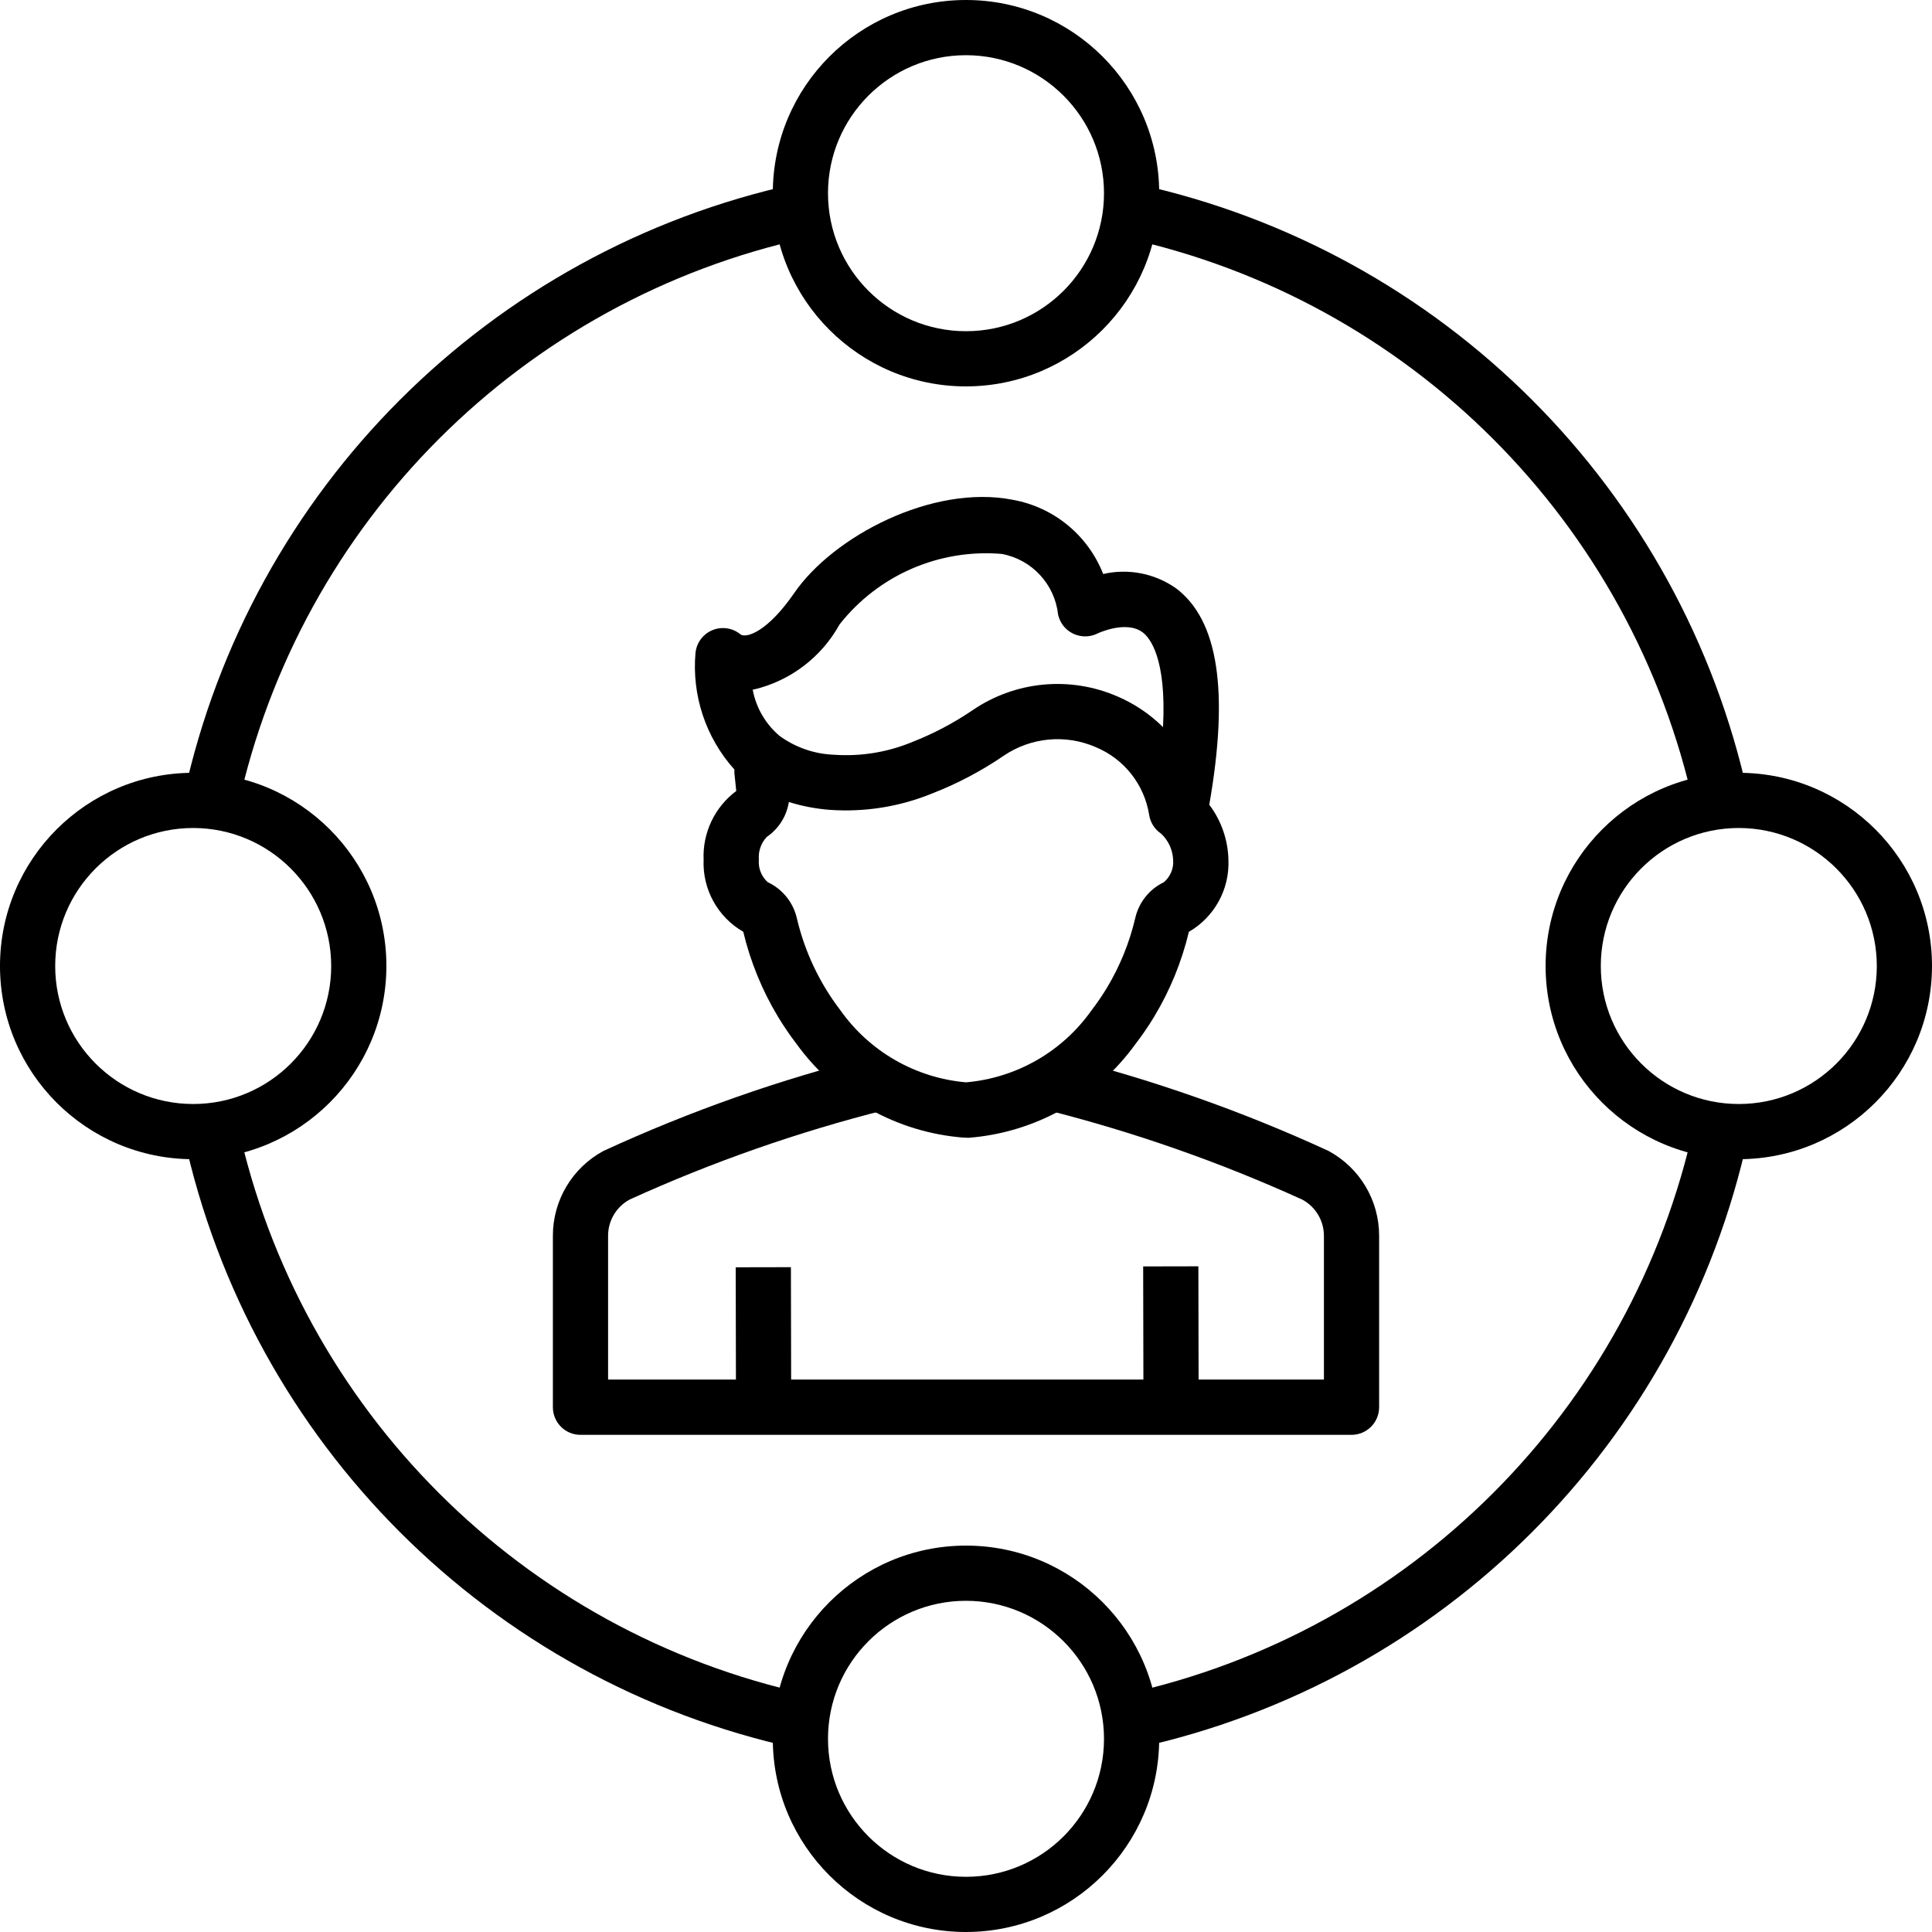 <?xml version="1.0" encoding="UTF-8"?>
<!-- Generator: Adobe Illustrator 25.4.1, SVG Export Plug-In . SVG Version: 6.00 Build 0)  -->
<svg xmlns="http://www.w3.org/2000/svg" xmlns:xlink="http://www.w3.org/1999/xlink" version="1.1" id="Capa_1" x="0px" y="0px" viewBox="0 0 484.324 484.324" style="enable-background:new 0 0 484.324 484.324;" xml:space="preserve" width="512" height="512">
<g>
	<path d="M59.627,202.316l-6.608-1.425h-7.078c0.001-0.516,0.055-1.031,0.159-1.536c16.718-76.672,76.613-136.554,153.289-153.254   c0.482-0.105,0.974-0.159,1.467-0.159v7.092l1.425,6.594C130.911,75.188,75.17,130.942,59.627,202.316z"/>
	<path d="M283.468,438.383v-7.092l-1.425-6.594c71.371-15.56,127.111-71.314,142.654-142.689l6.608,1.425l7.078-0.035v0.069   c-0.001,0.493-0.054,0.985-0.159,1.467c-16.706,76.686-76.603,136.583-153.289,153.289   C284.453,438.329,283.961,438.382,283.468,438.383z"/>
	<path d="M200.925,438.383h-0.069c-0.493-0.001-0.985-0.054-1.467-0.159c-76.686-16.706-136.583-76.603-153.289-153.289   c-0.105-0.482-0.159-0.974-0.159-1.467h7.092l6.594-1.425c15.56,71.371,71.314,127.111,142.689,142.654l-1.425,6.608   L200.925,438.383z"/>
	<path d="M424.697,202.316c-15.548-71.384-71.305-127.14-142.689-142.689l1.425-6.608l-0.035-7.078h0.069   c0.493,0.001,0.985,0.054,1.467,0.159c76.686,16.706,136.583,76.603,153.289,153.289c0.105,0.482,0.159,0.974,0.159,1.467h-7.092   L424.697,202.316z"/>
	<path d="M242.162,96.865c-26.749,0-48.432-21.684-48.432-48.432S215.414,0,242.162,0s48.432,21.684,48.432,48.432   C290.564,75.168,268.898,96.834,242.162,96.865z M242.162,13.838c-19.106,0-34.595,15.489-34.595,34.595   s15.489,34.595,34.595,34.595s34.595-15.489,34.595-34.595C276.734,29.336,261.259,13.861,242.162,13.838z"/>
	<path d="M242.162,484.324c-26.749,0-48.432-21.684-48.432-48.432c0-26.749,21.684-48.432,48.432-48.432   s48.432,21.684,48.432,48.432C290.564,462.628,268.898,484.294,242.162,484.324z M242.162,401.297   c-19.106,0-34.595,15.489-34.595,34.595c0,19.106,15.489,34.595,34.595,34.595s34.595-15.489,34.595-34.595   C276.734,416.795,261.259,401.32,242.162,401.297z"/>
	<path d="M435.892,290.595c-26.749,0-48.432-21.684-48.432-48.432s21.684-48.432,48.432-48.432   c26.748,0,48.432,21.684,48.432,48.432C484.294,268.898,462.628,290.564,435.892,290.595z M435.892,207.568   c-19.106,0-34.595,15.489-34.595,34.595s15.489,34.595,34.595,34.595c19.106,0,34.595-15.489,34.595-34.595   C470.464,223.066,454.988,207.59,435.892,207.568z"/>
	<path d="M48.432,290.595C21.684,290.595,0,268.911,0,242.162s21.684-48.432,48.432-48.432s48.432,21.684,48.432,48.432   C96.834,268.898,75.168,290.564,48.432,290.595z M48.432,207.568c-19.106,0-34.595,15.489-34.595,34.595   s15.489,34.595,34.595,34.595s34.595-15.489,34.595-34.595C83.004,223.066,67.529,207.59,48.432,207.568z"/>
	<path d="M338.806,359.694H145.519c-3.821,0-6.919-3.098-6.919-6.919v-42.932c-0.03-8.905,4.848-17.103,12.689-21.324   c21.717-10.007,44.323-17.962,67.522-23.76l3.418,13.409c-22.099,5.562-43.651,13.106-64.394,22.542   c-3.339,1.809-5.412,5.308-5.397,9.105v36.013h179.449v-35.985c0.015-3.797-2.058-7.296-5.397-9.105   c-20.741-9.435-42.291-16.98-64.387-22.542l3.418-13.409c23.195,5.789,45.799,13.734,67.515,23.732   c7.832,4.217,12.709,12.401,12.689,21.296v42.932c0.015,3.821-3.07,6.931-6.891,6.947   C338.824,359.694,338.815,359.694,338.806,359.694z"/>
	<path d="M242.162,285.191c-0.175,0-0.348,0-0.519,0c-16.79-1.283-32.161-9.902-42.012-23.559c-1.656-2.171-3.195-4.43-4.608-6.767   c-3.975-6.605-6.909-13.784-8.697-21.283c-6.414-3.693-10.244-10.643-9.942-18.038c-0.295-6.752,2.77-13.212,8.185-17.256   l-0.47-4.497c0-0.291,0-0.588,0-0.886c-7.182-7.99-10.711-18.609-9.742-29.309c0.425-3.798,3.848-6.532,7.645-6.107   c1.365,0.153,2.654,0.708,3.702,1.596c1.557,0.913,6.76-0.81,13.367-10.378c9.756-14.246,34.678-27.357,54.784-23.421   c10.288,1.833,18.883,8.882,22.694,18.612c6.301-1.45,12.922-0.16,18.218,3.549c10.627,7.964,13.374,25.731,8.379,54.286   c3.017,3.992,4.698,8.835,4.802,13.838c0.302,7.384-3.516,14.326-9.915,18.024c-1.791,7.508-4.731,14.694-8.718,21.303   c-1.426,2.357-2.983,4.633-4.663,6.815c-9.829,13.642-25.177,22.25-41.942,23.524C242.524,285.207,242.342,285.191,242.162,285.191   z M197.757,201.05c-0.559,3.556-2.562,6.723-5.535,8.752c-1.448,1.537-2.17,3.619-1.986,5.722c-0.188,2.12,0.635,4.205,2.221,5.625   c3.681,1.722,6.369,5.037,7.293,8.995c1.955,8.383,5.672,16.253,10.904,23.088c7.326,10.377,18.854,16.997,31.509,18.093   c12.645-1.088,24.165-7.701,31.481-18.072c1.376-1.795,2.654-3.663,3.826-5.597c3.27-5.429,5.672-11.335,7.12-17.505   c0.892-3.939,3.538-7.253,7.182-8.995c1.646-1.4,2.508-3.514,2.311-5.667c-0.122-2.464-1.19-4.787-2.982-6.483   c-1.618-1.07-2.712-2.769-3.017-4.684c-1.195-7.623-6.273-14.075-13.402-17.027c-7.575-3.296-16.312-2.465-23.13,2.2   c-5.545,3.784-11.501,6.927-17.754,9.368c-8.182,3.365-17.032,4.786-25.856,4.151C204.483,202.743,201.067,202.084,197.757,201.05z    M188.686,172.855c0.836,4.542,3.223,8.653,6.753,11.631c3.983,2.899,8.742,4.542,13.665,4.719   c6.712,0.468,13.44-0.636,19.65-3.224c5.283-2.072,10.319-4.727,15.014-7.915c10.728-7.354,24.487-8.661,36.407-3.459   c4.238,1.82,8.097,4.421,11.375,7.666c0.92-17.415-3.376-22.445-5.065-23.725c-4.151-3.162-11.285,0.221-11.354,0.256   c-3.44,1.708-7.613,0.304-9.32-3.135c-0.25-0.503-0.438-1.035-0.56-1.583c-0.829-7.624-6.55-13.806-14.087-15.222   c-15.679-1.339-30.979,5.306-40.704,17.678c-4.532,8.214-12.321,14.133-21.449,16.301L188.686,172.855z"/>
	<rect x="286.49" y="317.565" transform="matrix(1 -0.002 0.002 1 -0.549 0.482)" width="13.838" height="35.127"/>
	<rect x="184.346" y="317.746" transform="matrix(1 -0.002 0.002 1 -0.55 0.314)" width="13.838" height="35.12"/>
</g>















</svg>
